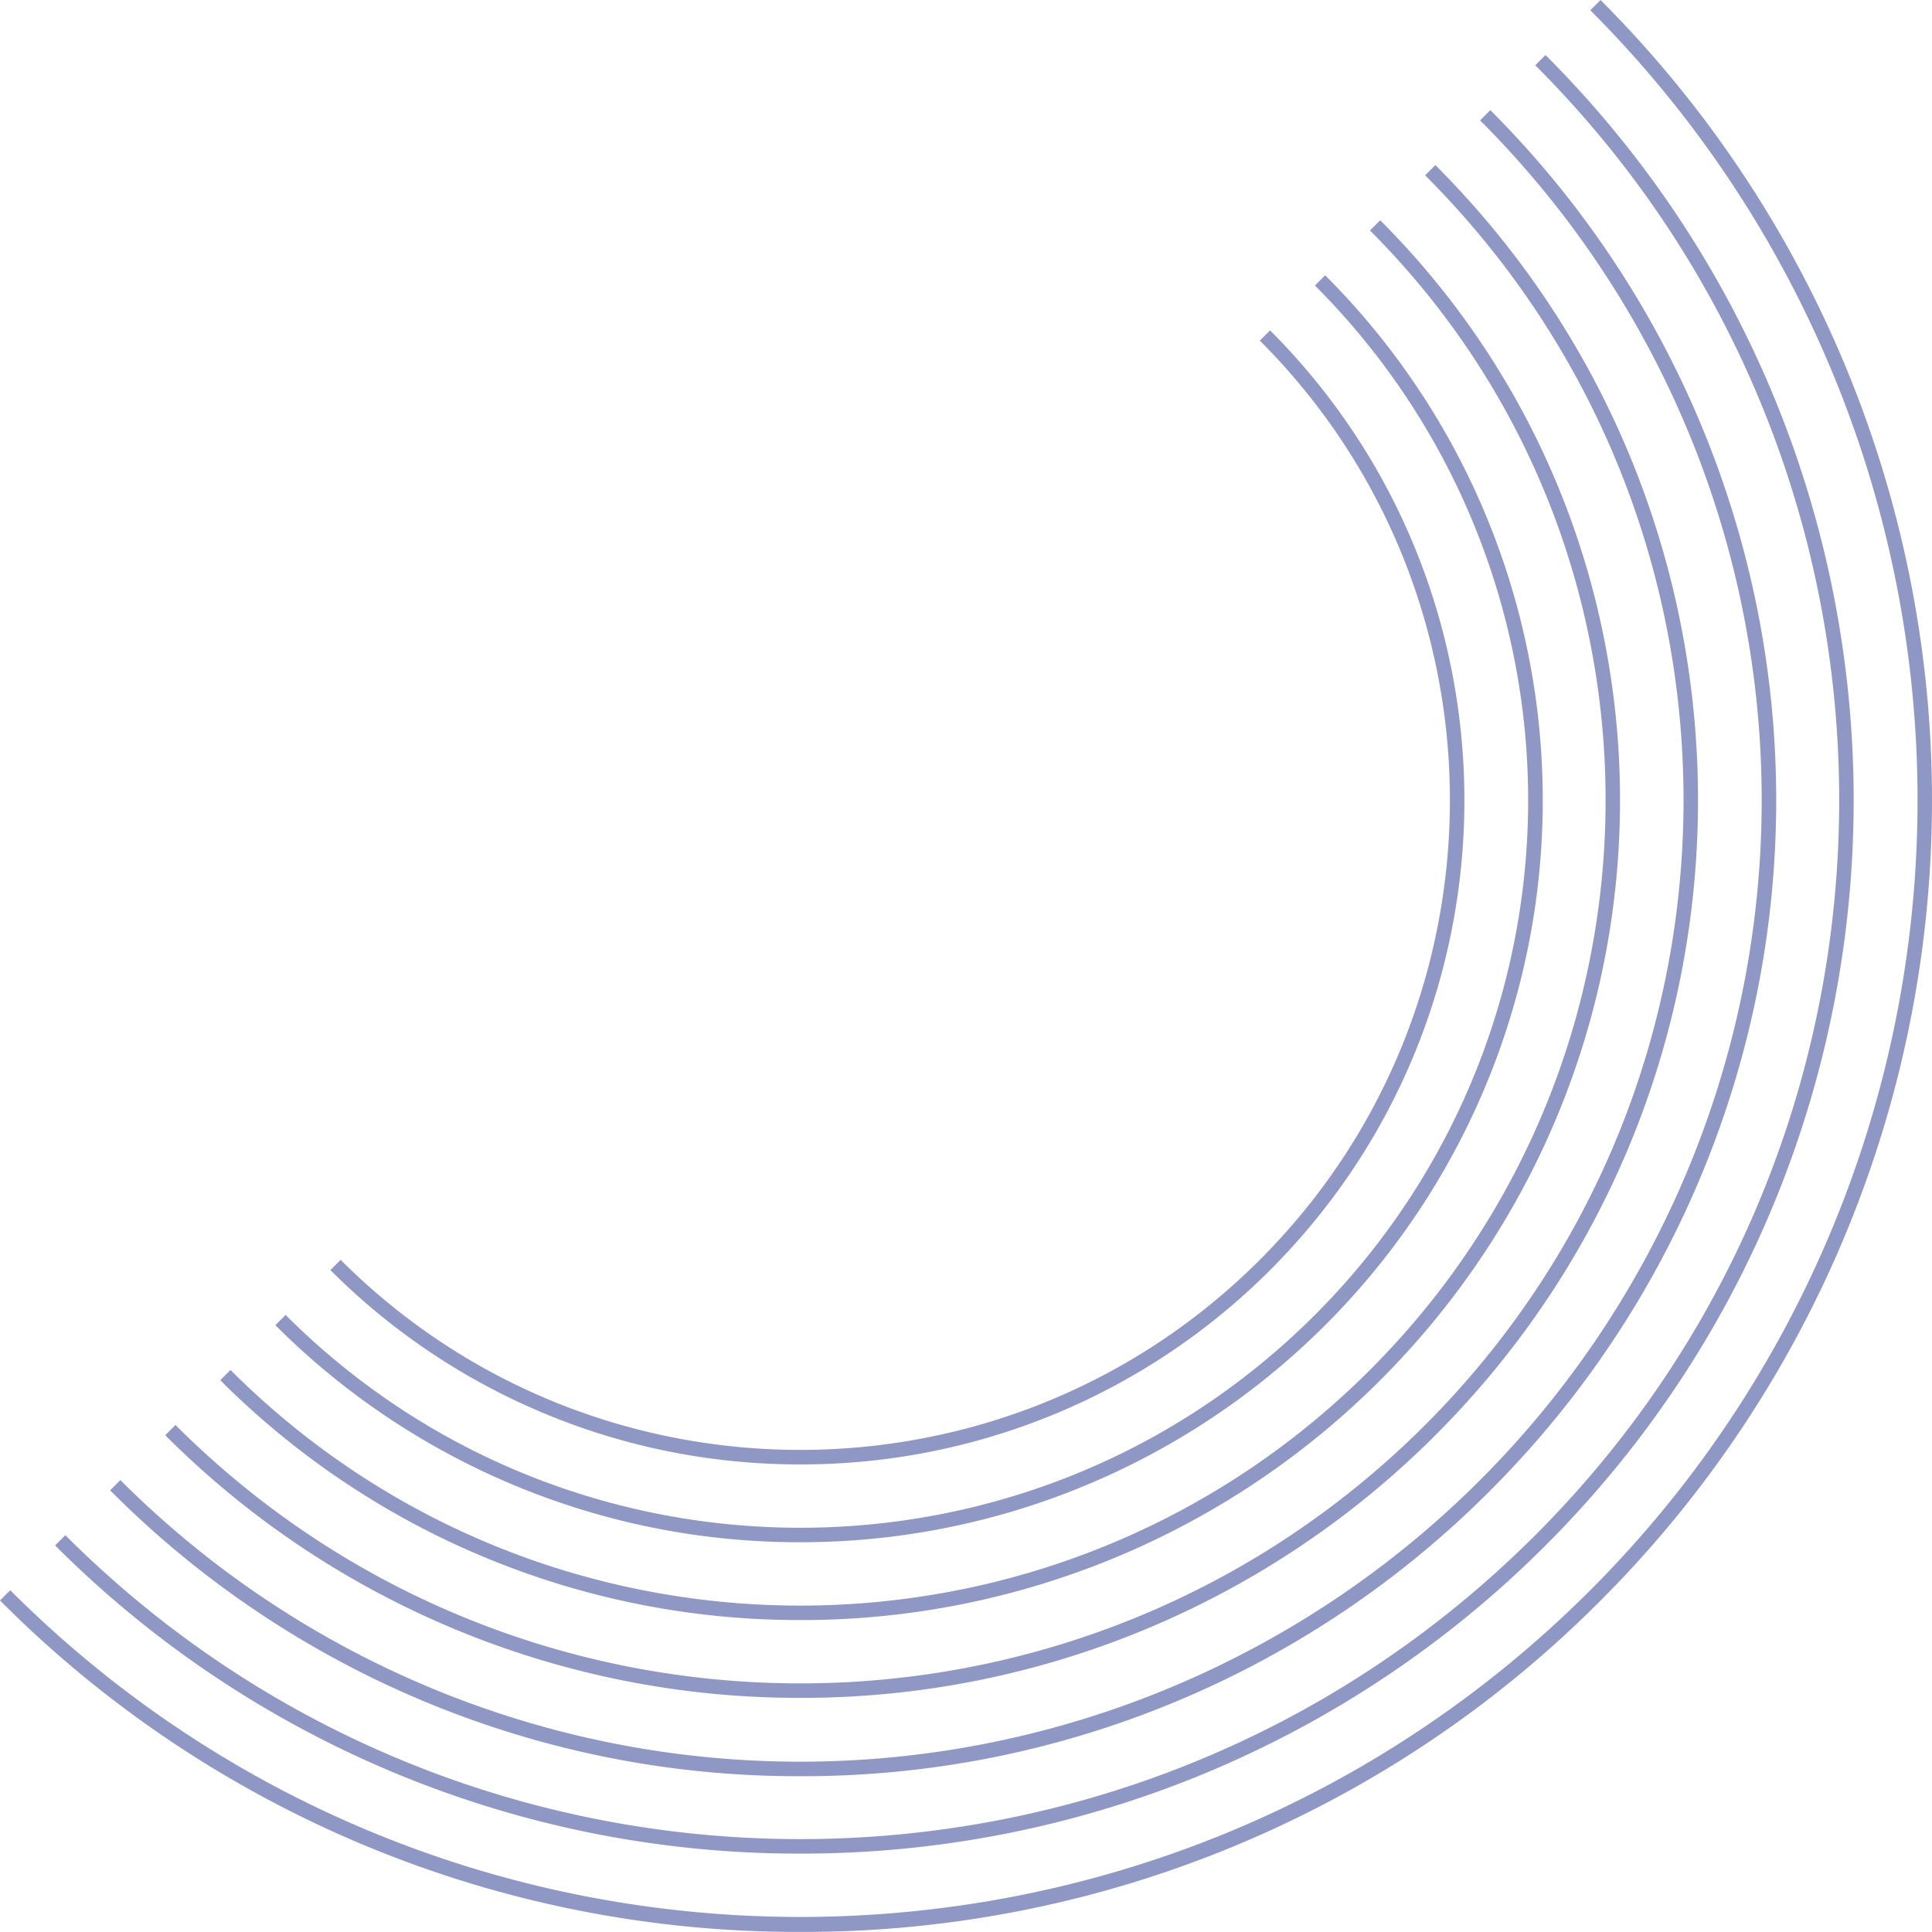 <svg xmlns="http://www.w3.org/2000/svg" width="481.3" height="481.281" viewBox="0 0 481.3 481.281">
  <g id="Group_24092" data-name="Group 24092" transform="translate(-0.09 -7.72)">
    <path id="Path_33589" data-name="Path 33589" d="M199.46,489A280.17,280.17,0,0,1,.09,406.425l2.55-2.55c108.529,108.529,285.094,108.529,393.623,0a278.3,278.3,0,0,0,0-393.6l2.55-2.55a281.965,281.965,0,0,1,0,398.741A280.137,280.137,0,0,1,199.46,489Z" fill="#8f98c5"/>
    <path id="Path_33590" data-name="Path 33590" d="M193.324,463.359A261.708,261.708,0,0,1,7.68,386.588l2.55-2.55c100.951,100.951,265.218,100.951,366.188,0,100.951-100.951,100.951-265.236,0-366.188l2.55-2.55c102.362,102.362,102.362,268.926,0,371.306A261.8,261.8,0,0,1,193.324,463.359Z" transform="translate(6.137 6.129)" fill="#8f98c5"/>
    <path id="Path_33591" data-name="Path 33591" d="M187.2,437.944A241.621,241.621,0,0,1,15.26,366.724l2.55-2.55a239.527,239.527,0,0,0,338.735,0,239.526,239.526,0,0,0,0-338.734l2.55-2.55a243.15,243.15,0,0,1,0,343.87A241.59,241.59,0,0,1,187.2,437.944Z" transform="translate(12.265 12.266)" fill="#8f98c5"/>
    <path id="Path_33592" data-name="Path 33592" d="M181.059,412.309A223.045,223.045,0,0,1,22.85,346.877l2.55-2.55c85.832,85.832,225.485,85.832,311.317,0s85.832-225.485,0-311.317l2.55-2.55c87.243,87.243,87.243,229.193,0,316.417A223.045,223.045,0,0,1,181.059,412.309Z" transform="translate(18.402 18.386)" fill="#8f98c5"/>
    <path id="Path_33593" data-name="Path 33593" d="M174.93,386.777a203.725,203.725,0,0,1-144.5-59.753l2.55-2.55c78.272,78.272,205.61,78.272,283.864,0,78.272-78.272,78.272-205.61,0-283.864l2.55-2.55c79.665,79.665,79.665,209.317,0,288.982A203.637,203.637,0,0,1,174.93,386.777Z" transform="translate(24.53 24.53)" fill="#8f98c5"/>
    <path id="Path_33594" data-name="Path 33594" d="M168.794,361.262A184.377,184.377,0,0,1,38.02,307.187l2.55-2.55c70.695,70.695,185.735,70.695,256.429,0A181.326,181.326,0,0,0,297,48.19l2.55-2.55A184.848,184.848,0,0,1,168.794,361.262Z" transform="translate(30.667 30.659)" fill="#8f98c5"/>
    <path id="Path_33595" data-name="Path 33595" d="M162.665,335.738A165.03,165.03,0,0,1,45.6,287.324l2.55-2.55c63.135,63.135,165.859,63.135,228.994,0s63.135-165.859,0-228.994l2.55-2.55c64.546,64.546,64.546,169.566,0,234.112A165.019,165.019,0,0,1,162.665,335.738Z" transform="translate(36.795 36.795)" fill="#8f98c5"/>
  </g>
</svg>

